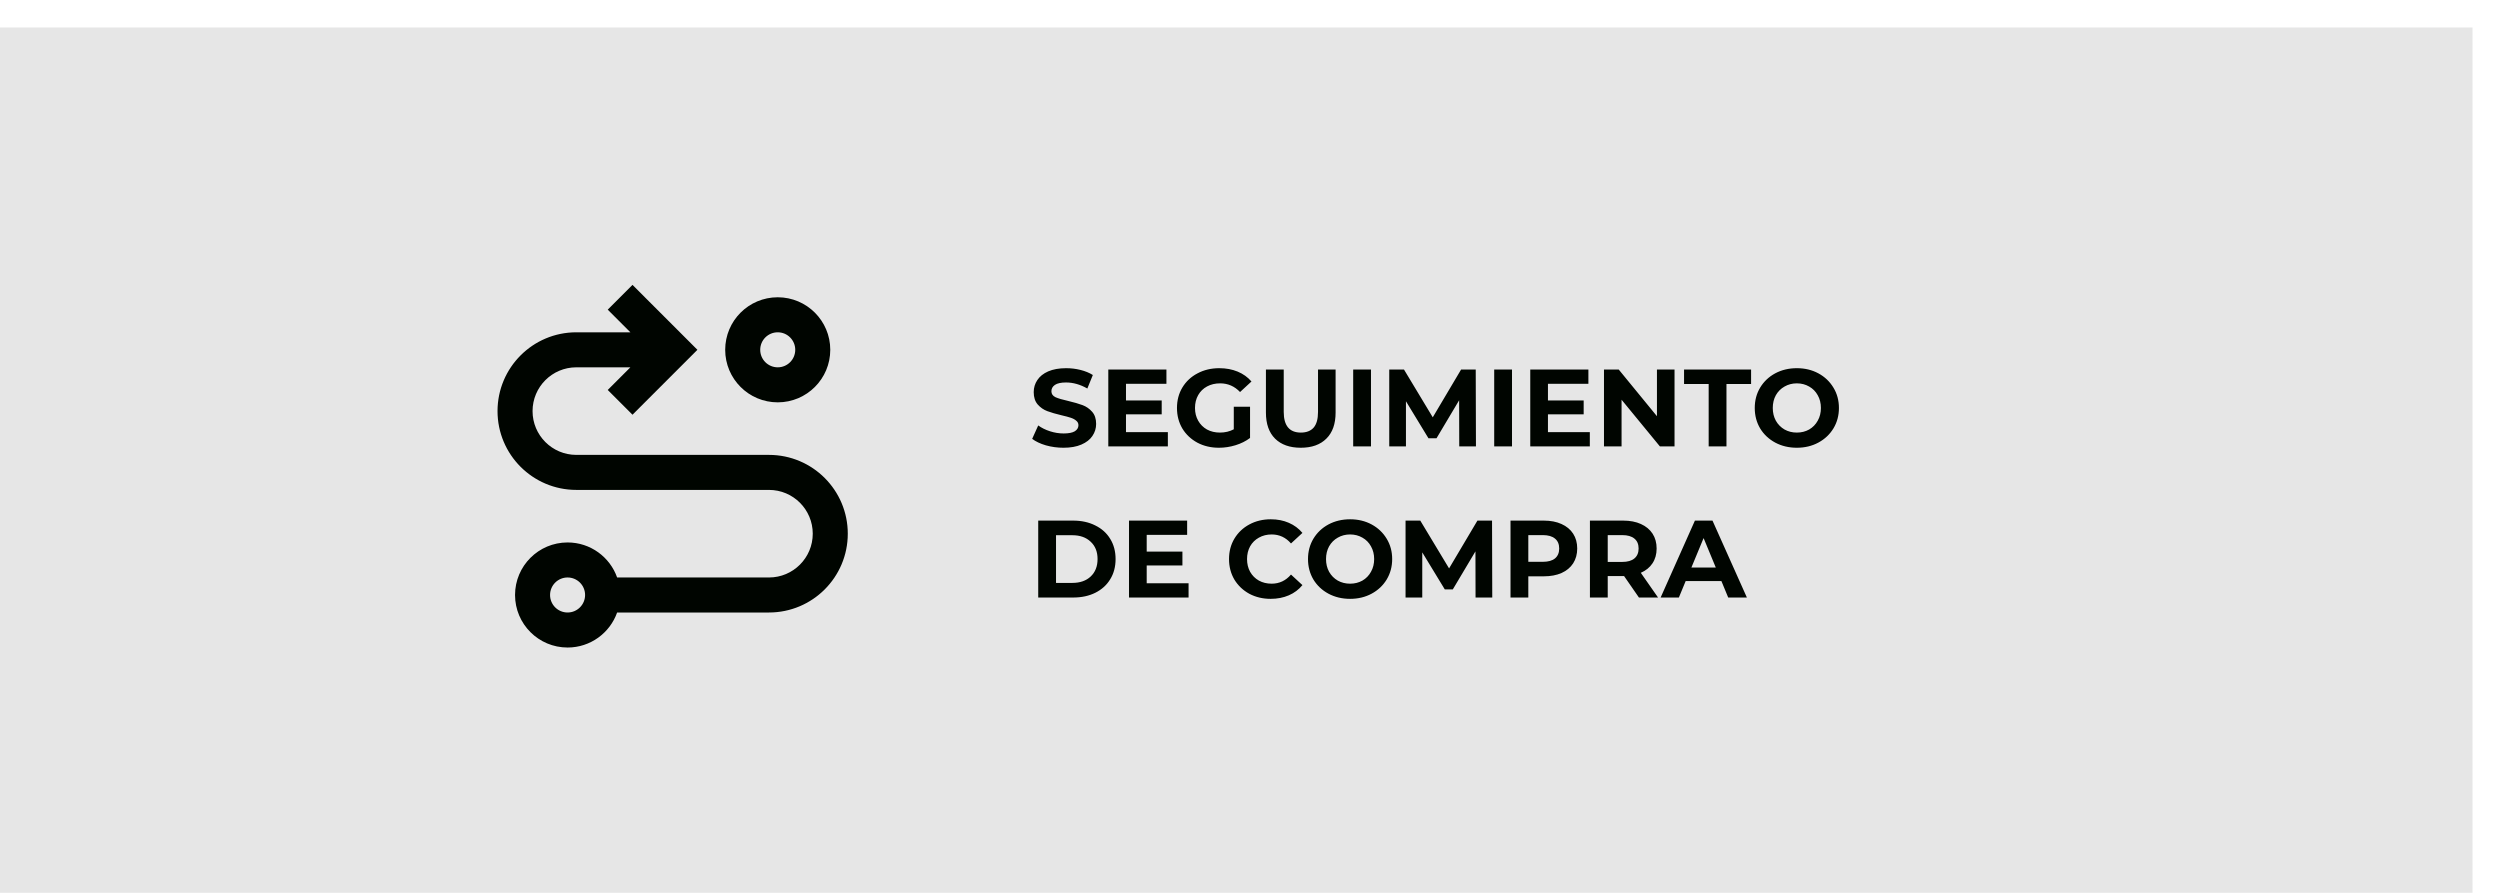 <svg width="364" height="130" viewBox="0 0 364 130" fill="none" xmlns="http://www.w3.org/2000/svg">
<g filter="url(#filter0_d)">
<rect width="360" height="130" fill="#E6E6E6"/>
</g>
<path d="M154.845 65.192C153.96 65.192 153.101 65.075 152.269 64.84C151.448 64.595 150.786 64.28 150.285 63.896L151.165 61.944C151.645 62.296 152.216 62.579 152.877 62.792C153.538 63.005 154.2 63.112 154.861 63.112C155.597 63.112 156.141 63.005 156.493 62.792C156.845 62.568 157.021 62.275 157.021 61.912C157.021 61.645 156.914 61.427 156.701 61.256C156.498 61.075 156.232 60.931 155.901 60.824C155.581 60.717 155.144 60.6 154.589 60.472C153.736 60.269 153.037 60.067 152.493 59.864C151.949 59.661 151.48 59.336 151.085 58.888C150.701 58.44 150.509 57.843 150.509 57.096C150.509 56.445 150.685 55.859 151.037 55.336C151.389 54.803 151.917 54.381 152.621 54.072C153.336 53.763 154.205 53.608 155.229 53.608C155.944 53.608 156.642 53.693 157.325 53.864C158.008 54.035 158.605 54.28 159.117 54.6L158.317 56.568C157.282 55.981 156.248 55.688 155.213 55.688C154.488 55.688 153.949 55.805 153.597 56.04C153.256 56.275 153.085 56.584 153.085 56.968C153.085 57.352 153.282 57.64 153.677 57.832C154.082 58.013 154.696 58.195 155.517 58.376C156.37 58.579 157.069 58.781 157.613 58.984C158.157 59.187 158.621 59.507 159.005 59.944C159.4 60.381 159.597 60.973 159.597 61.72C159.597 62.36 159.416 62.947 159.053 63.48C158.701 64.003 158.168 64.419 157.453 64.728C156.738 65.037 155.869 65.192 154.845 65.192ZM170.04 62.92V65H161.368V53.8H169.832V55.88H163.944V58.312H169.144V60.328H163.944V62.92H170.04ZM179.639 59.224H182.007V63.768C181.399 64.227 180.695 64.579 179.895 64.824C179.095 65.069 178.29 65.192 177.479 65.192C176.316 65.192 175.271 64.947 174.343 64.456C173.415 63.955 172.684 63.267 172.151 62.392C171.628 61.507 171.367 60.509 171.367 59.4C171.367 58.291 171.628 57.299 172.151 56.424C172.684 55.539 173.42 54.851 174.359 54.36C175.298 53.859 176.354 53.608 177.527 53.608C178.508 53.608 179.399 53.773 180.199 54.104C180.999 54.435 181.671 54.915 182.215 55.544L180.551 57.08C179.751 56.237 178.786 55.816 177.655 55.816C176.94 55.816 176.306 55.965 175.751 56.264C175.196 56.563 174.764 56.984 174.455 57.528C174.146 58.072 173.991 58.696 173.991 59.4C173.991 60.093 174.146 60.712 174.455 61.256C174.764 61.8 175.191 62.227 175.735 62.536C176.29 62.835 176.919 62.984 177.623 62.984C178.37 62.984 179.042 62.824 179.639 62.504V59.224ZM189.391 65.192C187.791 65.192 186.543 64.749 185.647 63.864C184.762 62.979 184.319 61.715 184.319 60.072V53.8H186.911V59.976C186.911 61.981 187.743 62.984 189.407 62.984C190.218 62.984 190.836 62.744 191.263 62.264C191.69 61.773 191.903 61.011 191.903 59.976V53.8H194.463V60.072C194.463 61.715 194.015 62.979 193.119 63.864C192.234 64.749 190.991 65.192 189.391 65.192ZM197.024 53.8H199.616V65H197.024V53.8ZM212.466 65L212.45 58.28L209.154 63.816H207.986L204.706 58.424V65H202.274V53.8H204.418L208.61 60.76L212.738 53.8H214.866L214.898 65H212.466ZM217.556 53.8H220.148V65H217.556V53.8ZM231.478 62.92V65H222.806V53.8H231.27V55.88H225.382V58.312H230.582V60.328H225.382V62.92H231.478ZM243.812 53.8V65H241.684L236.1 58.2V65H233.54V53.8H235.684L241.252 60.6V53.8H243.812ZM248.782 55.912H245.198V53.8H254.958V55.912H251.374V65H248.782V55.912ZM261.62 65.192C260.457 65.192 259.407 64.941 258.468 64.44C257.54 63.939 256.809 63.251 256.276 62.376C255.753 61.491 255.492 60.499 255.492 59.4C255.492 58.301 255.753 57.315 256.276 56.44C256.809 55.555 257.54 54.861 258.468 54.36C259.407 53.859 260.457 53.608 261.62 53.608C262.783 53.608 263.828 53.859 264.756 54.36C265.684 54.861 266.415 55.555 266.948 56.44C267.481 57.315 267.748 58.301 267.748 59.4C267.748 60.499 267.481 61.491 266.948 62.376C266.415 63.251 265.684 63.939 264.756 64.44C263.828 64.941 262.783 65.192 261.62 65.192ZM261.62 62.984C262.281 62.984 262.879 62.835 263.412 62.536C263.945 62.227 264.361 61.8 264.66 61.256C264.969 60.712 265.124 60.093 265.124 59.4C265.124 58.707 264.969 58.088 264.66 57.544C264.361 57 263.945 56.579 263.412 56.28C262.879 55.971 262.281 55.816 261.62 55.816C260.959 55.816 260.361 55.971 259.828 56.28C259.295 56.579 258.873 57 258.564 57.544C258.265 58.088 258.116 58.707 258.116 59.4C258.116 60.093 258.265 60.712 258.564 61.256C258.873 61.8 259.295 62.227 259.828 62.536C260.361 62.835 260.959 62.984 261.62 62.984ZM151.165 75.8H156.253C157.469 75.8 158.541 76.035 159.469 76.504C160.408 76.963 161.133 77.613 161.645 78.456C162.168 79.299 162.429 80.28 162.429 81.4C162.429 82.52 162.168 83.501 161.645 84.344C161.133 85.187 160.408 85.843 159.469 86.312C158.541 86.771 157.469 87 156.253 87H151.165V75.8ZM156.125 84.872C157.245 84.872 158.136 84.563 158.797 83.944C159.469 83.315 159.805 82.467 159.805 81.4C159.805 80.333 159.469 79.491 158.797 78.872C158.136 78.243 157.245 77.928 156.125 77.928H153.757V84.872H156.125ZM173.056 84.92V87H164.384V75.8H172.848V77.88H166.96V80.312H172.16V82.328H166.96V84.92H173.056ZM185.009 87.192C183.868 87.192 182.833 86.947 181.905 86.456C180.988 85.955 180.263 85.267 179.729 84.392C179.207 83.507 178.945 82.509 178.945 81.4C178.945 80.291 179.207 79.299 179.729 78.424C180.263 77.539 180.988 76.851 181.905 76.36C182.833 75.859 183.873 75.608 185.025 75.608C185.996 75.608 186.871 75.779 187.649 76.12C188.439 76.461 189.1 76.952 189.633 77.592L187.969 79.128C187.212 78.253 186.273 77.816 185.153 77.816C184.46 77.816 183.841 77.971 183.297 78.28C182.753 78.579 182.327 79 182.017 79.544C181.719 80.088 181.569 80.707 181.569 81.4C181.569 82.093 181.719 82.712 182.017 83.256C182.327 83.8 182.753 84.227 183.297 84.536C183.841 84.835 184.46 84.984 185.153 84.984C186.273 84.984 187.212 84.541 187.969 83.656L189.633 85.192C189.1 85.843 188.439 86.339 187.649 86.68C186.86 87.021 185.98 87.192 185.009 87.192ZM196.573 87.192C195.411 87.192 194.36 86.941 193.421 86.44C192.493 85.939 191.763 85.251 191.229 84.376C190.707 83.491 190.445 82.499 190.445 81.4C190.445 80.301 190.707 79.315 191.229 78.44C191.763 77.555 192.493 76.861 193.421 76.36C194.36 75.859 195.411 75.608 196.573 75.608C197.736 75.608 198.781 75.859 199.709 76.36C200.637 76.861 201.368 77.555 201.901 78.44C202.435 79.315 202.701 80.301 202.701 81.4C202.701 82.499 202.435 83.491 201.901 84.376C201.368 85.251 200.637 85.939 199.709 86.44C198.781 86.941 197.736 87.192 196.573 87.192ZM196.573 84.984C197.235 84.984 197.832 84.835 198.365 84.536C198.899 84.227 199.315 83.8 199.613 83.256C199.923 82.712 200.077 82.093 200.077 81.4C200.077 80.707 199.923 80.088 199.613 79.544C199.315 79 198.899 78.579 198.365 78.28C197.832 77.971 197.235 77.816 196.573 77.816C195.912 77.816 195.315 77.971 194.781 78.28C194.248 78.579 193.827 79 193.517 79.544C193.219 80.088 193.069 80.707 193.069 81.4C193.069 82.093 193.219 82.712 193.517 83.256C193.827 83.8 194.248 84.227 194.781 84.536C195.315 84.835 195.912 84.984 196.573 84.984ZM214.841 87L214.825 80.28L211.529 85.816H210.361L207.081 80.424V87H204.649V75.8H206.793L210.985 82.76L215.113 75.8H217.241L217.273 87H214.841ZM224.779 75.8C225.771 75.8 226.629 75.965 227.355 76.296C228.091 76.627 228.656 77.096 229.051 77.704C229.445 78.312 229.643 79.032 229.643 79.864C229.643 80.685 229.445 81.405 229.051 82.024C228.656 82.632 228.091 83.101 227.355 83.432C226.629 83.752 225.771 83.912 224.779 83.912H222.523V87H219.931V75.8H224.779ZM224.635 81.8C225.413 81.8 226.005 81.635 226.411 81.304C226.816 80.963 227.019 80.483 227.019 79.864C227.019 79.235 226.816 78.755 226.411 78.424C226.005 78.083 225.413 77.912 224.635 77.912H222.523V81.8H224.635ZM238.629 87L236.469 83.88H236.341H234.085V87H231.493V75.8H236.341C237.333 75.8 238.192 75.965 238.917 76.296C239.653 76.627 240.218 77.096 240.613 77.704C241.008 78.312 241.205 79.032 241.205 79.864C241.205 80.696 241.002 81.416 240.597 82.024C240.202 82.621 239.637 83.08 238.901 83.4L241.413 87H238.629ZM238.581 79.864C238.581 79.235 238.378 78.755 237.973 78.424C237.568 78.083 236.976 77.912 236.197 77.912H234.085V81.816H236.197C236.976 81.816 237.568 81.645 237.973 81.304C238.378 80.963 238.581 80.483 238.581 79.864ZM250.635 84.6H245.435L244.443 87H241.787L246.779 75.8H249.339L254.347 87H251.627L250.635 84.6ZM249.819 82.632L248.043 78.344L246.267 82.632H249.819Z" fill="#000500"/>
<path fill-rule="evenodd" clip-rule="evenodd" d="M82.639 94.28C85.97 94.28 88.803 92.151 89.854 89.18H111.963C118.3 89.18 123.437 84.043 123.437 77.706C123.437 71.369 118.3 66.232 111.963 66.232H83.914C80.394 66.232 77.54 63.378 77.54 59.857C77.54 56.336 80.394 53.482 83.914 53.482H91.783L88.486 56.779L92.092 60.385L101.544 50.932L92.092 41.48L88.486 45.086L91.783 48.383H83.914C77.577 48.383 72.44 53.52 72.44 59.857C72.44 66.194 77.577 71.331 83.914 71.331H111.963C115.483 71.331 118.337 74.185 118.337 77.706C118.337 81.227 115.483 84.081 111.963 84.081H89.854C88.803 81.109 85.97 78.981 82.639 78.981C78.415 78.981 74.99 82.406 74.99 86.63C74.99 90.855 78.415 94.28 82.639 94.28ZM80.089 86.63C80.089 85.222 81.231 84.081 82.639 84.081C84.047 84.081 85.189 85.222 85.189 86.63C85.189 88.039 84.047 89.18 82.639 89.18C81.231 89.18 80.089 88.039 80.089 86.63ZM113.238 43.283C117.462 43.283 120.887 46.708 120.887 50.932C120.887 55.157 117.462 58.582 113.238 58.582C109.013 58.582 105.588 55.157 105.588 50.932C105.588 46.708 109.013 43.283 113.238 43.283ZM110.688 50.932C110.688 49.524 111.829 48.383 113.238 48.383C114.646 48.383 115.788 49.524 115.788 50.932C115.788 52.341 114.646 53.482 113.238 53.482C111.829 53.482 110.688 52.341 110.688 50.932Z" fill="#000500"/>
<defs>
<filter id="filter0_d" x="-4" y="0" width="368" height="138" filterUnits="userSpaceOnUse" color-interpolation-filters="sRGB">
<feFlood flood-opacity="0" result="BackgroundImageFix"/>
<feColorMatrix in="SourceAlpha" type="matrix" values="0 0 0 0 0 0 0 0 0 0 0 0 0 0 0 0 0 0 127 0"/>
<feOffset dy="4"/>
<feGaussianBlur stdDeviation="2"/>
<feColorMatrix type="matrix" values="0 0 0 0 0 0 0 0 0 0 0 0 0 0 0 0 0 0 0.25 0"/>
<feBlend mode="normal" in2="BackgroundImageFix" result="effect1_dropShadow"/>
<feBlend mode="normal" in="SourceGraphic" in2="effect1_dropShadow" result="shape"/>
</filter>
</defs>
</svg>
